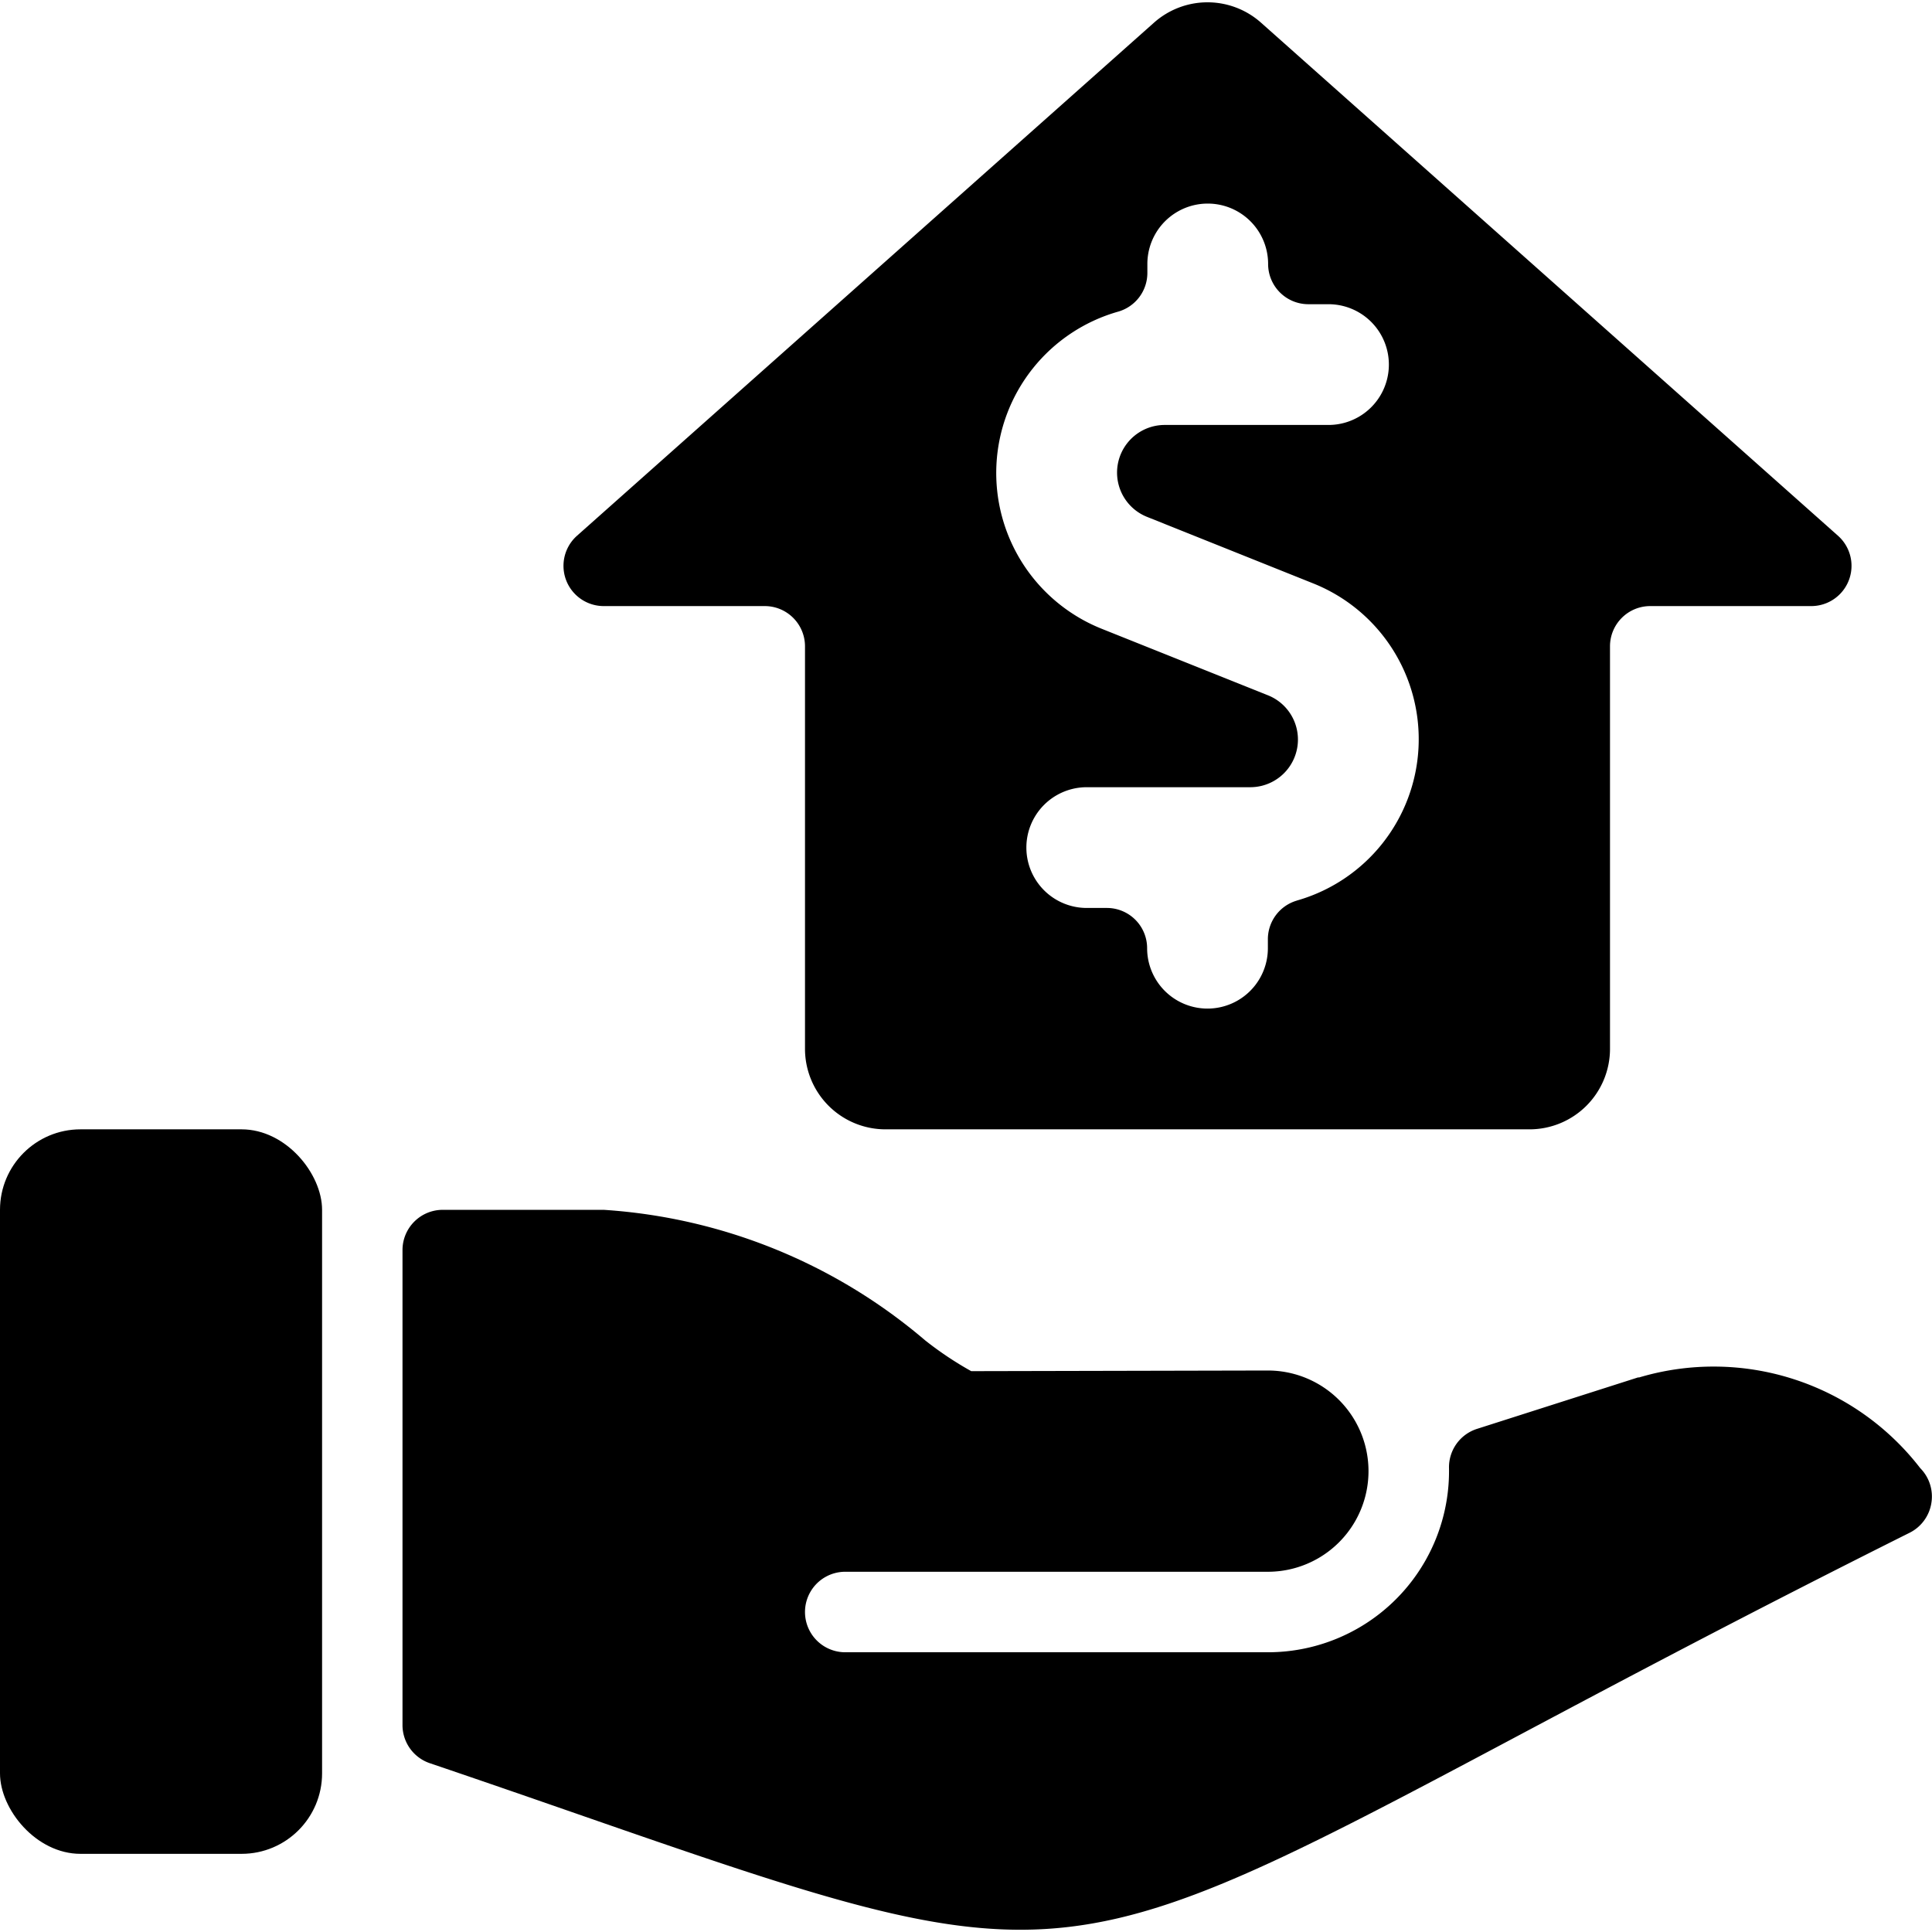 <svg id="Bold" xmlns="http://www.w3.org/2000/svg" viewBox="0 0 24 24"><title>real-estate-insurance-dollar-hand</title><rect y="14.029" width="4.001" height="9" rx="1" ry="1"/><path d="M23.854,18.238a3.241,3.241,0,0,0-3.492-1.127l-.014,0-2,.639a.5.5,0,0,0-.348.485,2.25,2.25,0,0,1-2.248,2.29H10.5a.5.5,0,0,1,0-1h5.25a1.25,1.25,0,1,0,0-2.5l-3.685.008a4.268,4.268,0,0,1-.573-.383A6.833,6.833,0,0,0,7.5,15.029h-2a.5.5,0,0,0-.5.5v5.9a.5.5,0,0,0,.339.474c.705.239,1.341.46,1.917.66,2.623.911,4.087,1.409,5.418,1.409,1.623,0,3.048-.742,6.139-2.386,1.281-.681,2.875-1.529,4.91-2.546a.5.5,0,0,0,.269-.368A.5.5,0,0,0,23.854,18.238Z"/><path d="M22.832,6.655,15.664.281a1,1,0,0,0-1.328,0L7.168,6.655a.5.5,0,0,0,.332.874h2a.5.5,0,0,1,.5.5v5a1,1,0,0,0,1,1h8a1,1,0,0,0,1-1v-5a.5.5,0,0,1,.5-.5h2A.5.5,0,0,0,22.832,6.655Zm-6.72,4.532a.5.5,0,0,0-.362.48v.112a.75.75,0,0,1-1.5,0,.5.5,0,0,0-.5-.5H13.5a.75.75,0,0,1,0-1.5h2.033a.592.592,0,0,0,.22-1.141l-2.062-.825a2.084,2.084,0,0,1,.2-3.942.5.5,0,0,0,.362-.481V3.279a.75.75,0,0,1,1.5,0,.5.5,0,0,0,.5.5h.25a.75.75,0,0,1,0,1.5H14.467a.592.592,0,0,0-.22,1.141l2.063.826a2.084,2.084,0,0,1-.2,3.941Z"/></svg>